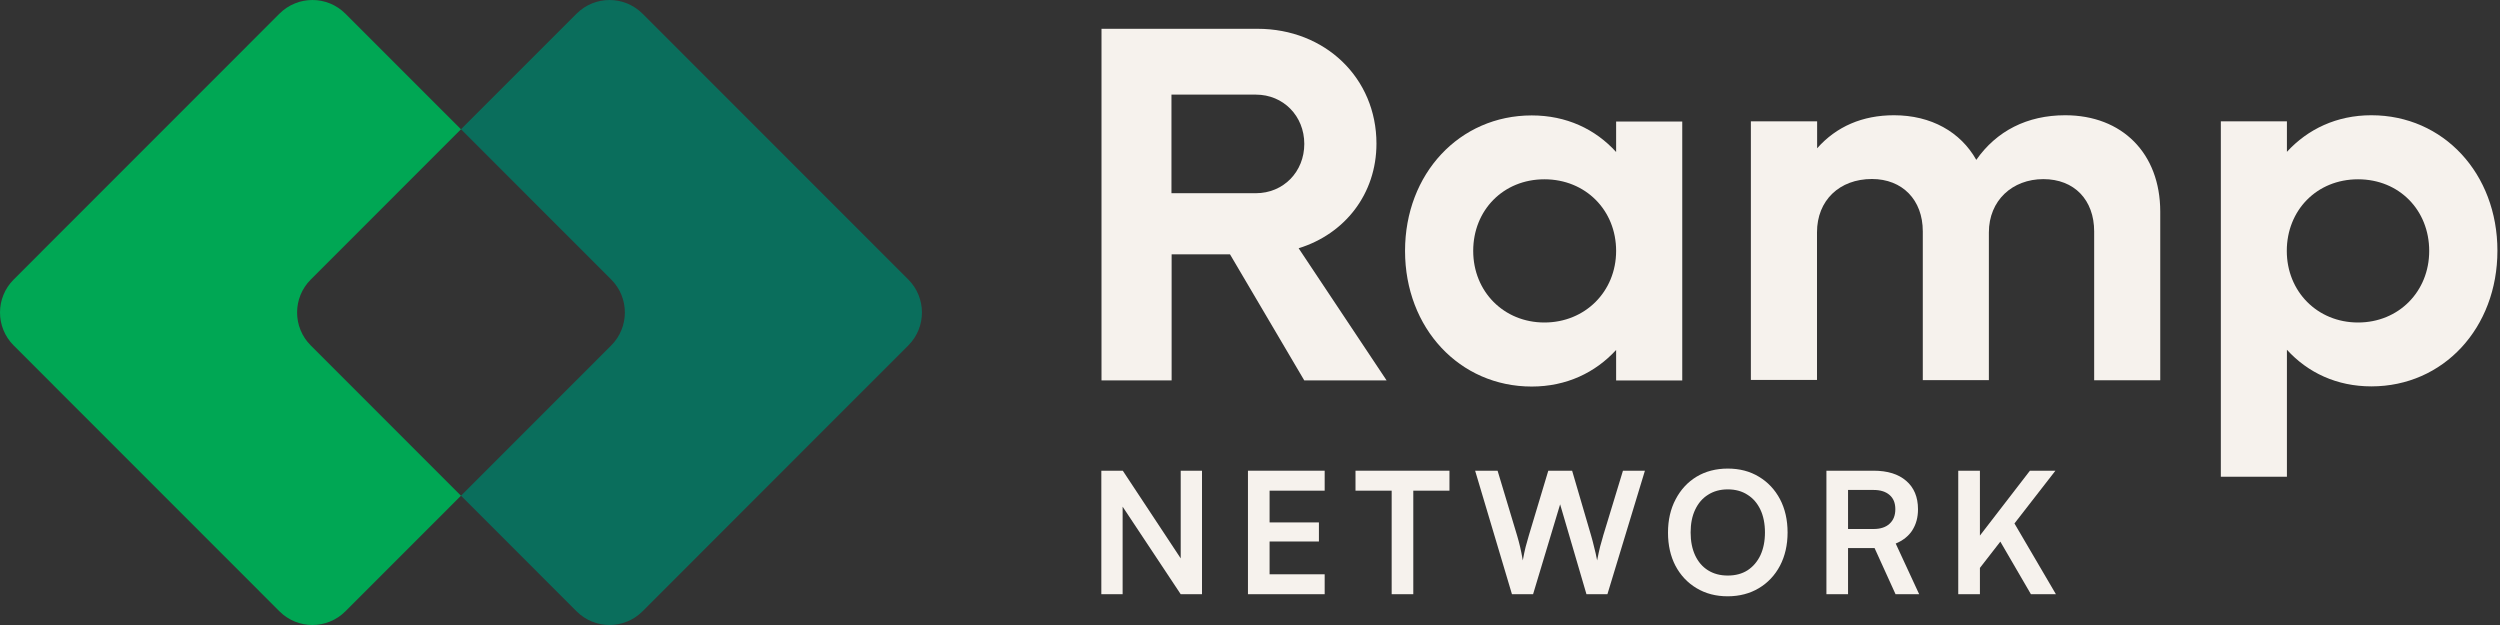 <svg width="60" height="15" viewBox="0 0 60 15" fill="none" xmlns="http://www.w3.org/2000/svg">
<rect x="0" y="0" width="60" height="15" fill="#333333" stroke="none"/>
<path fill-rule="evenodd" clip-rule="evenodd" d="M8.289 0.328C7.852 -0.109 7.144 -0.109 6.707 0.328L0.328 6.709C-0.109 7.146 -0.109 7.854 0.328 8.291L6.707 14.672C7.144 15.109 7.852 15.109 8.289 14.672L11.063 11.897L7.458 8.291C7.021 7.854 7.021 7.146 7.458 6.709L11.063 3.103L8.289 0.328Z" fill="#00A754"/>
<path fill-rule="evenodd" clip-rule="evenodd" d="M15.42 0.328C14.983 -0.109 14.275 -0.109 13.838 0.328L11.064 3.102L14.669 6.708C15.106 7.145 15.106 7.854 14.669 8.291L11.064 11.897L13.838 14.672C14.275 15.109 14.984 15.109 15.42 14.672L21.799 8.291C22.236 7.854 22.236 7.145 21.799 6.708L15.42 0.328Z" fill="#0A6E5C"/>
<path d="M26.432 0.691H30.18C31.804 0.691 33.035 1.874 33.035 3.446C33.035 4.652 32.279 5.615 31.167 5.958L33.278 9.129H31.302L29.52 6.104H28.119V9.129H26.436V0.691H26.433H26.432ZM28.115 2.275V4.637H30.141C30.801 4.637 31.303 4.124 31.303 3.454C31.303 2.784 30.801 2.271 30.141 2.271H28.115V2.275Z" fill="#F6F2ED"/>
<path d="M33.721 6.021C33.721 4.168 35.029 2.77 36.761 2.77C37.592 2.77 38.286 3.097 38.787 3.648V2.916H40.374V9.131H38.787V8.399C38.286 8.945 37.592 9.277 36.761 9.277C35.029 9.277 33.721 7.875 33.721 6.022V6.021ZM38.787 6.021C38.787 5.046 38.054 4.303 37.066 4.303C36.078 4.303 35.357 5.046 35.357 6.021C35.357 6.996 36.09 7.74 37.066 7.74C38.043 7.74 38.787 6.996 38.787 6.021Z" fill="#F6F2ED"/>
<path d="M42.025 2.912H43.611V3.559C44.074 3.036 44.699 2.766 45.455 2.766C46.347 2.766 47.053 3.166 47.431 3.837C47.917 3.143 48.651 2.766 49.565 2.766C50.931 2.766 51.846 3.679 51.846 5.081V9.127H50.26V5.555C50.26 4.8 49.785 4.299 49.041 4.299C48.296 4.299 47.733 4.812 47.733 5.578V9.123H46.147V5.552C46.147 4.797 45.656 4.296 44.927 4.296C44.148 4.296 43.608 4.808 43.608 5.575V9.119H42.021V2.912H42.025Z" fill="#F6F2ED"/>
<path d="M53.3 2.912H54.886V3.644C55.389 3.097 56.083 2.766 56.913 2.766C58.645 2.766 59.938 4.168 59.938 6.017C59.938 7.867 58.645 9.273 56.913 9.273C56.083 9.273 55.389 8.945 54.886 8.394V11.442H53.3V2.912ZM58.301 6.022C58.301 5.047 57.584 4.303 56.593 4.303C55.602 4.303 54.883 5.047 54.883 6.022C54.883 6.996 55.616 7.74 56.593 7.74C57.569 7.74 58.301 6.996 58.301 6.022Z" fill="#F6F2ED"/>
<path d="M48.742 14.261H49.342L48.347 12.563L49.33 11.297H48.718L47.518 12.854V11.297H46.998V14.261H47.518V13.63L48.008 12.999L48.742 14.261Z" fill="#F6F2ED"/>
<path d="M45.894 12.728C45.986 12.587 46.032 12.419 46.032 12.222C46.032 11.93 45.937 11.702 45.748 11.54C45.562 11.378 45.301 11.297 44.966 11.297H43.834V14.261H44.353V13.154H44.99L45.493 14.261H46.06L45.497 13.045C45.673 12.972 45.805 12.866 45.895 12.729L45.894 12.728ZM45.35 12.57C45.258 12.654 45.13 12.696 44.965 12.696H44.353V11.759H44.965C45.13 11.759 45.258 11.799 45.35 11.88C45.442 11.959 45.488 12.072 45.488 12.221C45.488 12.37 45.442 12.486 45.35 12.569V12.57Z" fill="#F6F2ED"/>
<path d="M42.213 11.441C41.999 11.311 41.751 11.246 41.467 11.246C41.184 11.246 40.933 11.311 40.717 11.441C40.504 11.57 40.336 11.752 40.215 11.984C40.093 12.214 40.032 12.48 40.032 12.783C40.032 13.085 40.092 13.348 40.21 13.577C40.332 13.807 40.501 13.987 40.717 14.116C40.933 14.246 41.182 14.311 41.463 14.311C41.743 14.311 41.997 14.246 42.213 14.116C42.429 13.987 42.598 13.807 42.72 13.577C42.841 13.345 42.902 13.079 42.902 12.779C42.902 12.479 42.841 12.21 42.72 11.98C42.598 11.751 42.43 11.571 42.213 11.441V11.441ZM42.25 13.326C42.176 13.48 42.074 13.6 41.941 13.687C41.809 13.771 41.651 13.813 41.467 13.813C41.282 13.813 41.127 13.771 40.992 13.687C40.859 13.604 40.757 13.485 40.684 13.33C40.611 13.173 40.575 12.99 40.575 12.779C40.575 12.568 40.611 12.385 40.684 12.232C40.757 12.078 40.859 11.958 40.992 11.875C41.127 11.788 41.285 11.745 41.467 11.745C41.648 11.745 41.809 11.788 41.941 11.875C42.074 11.958 42.176 12.077 42.25 12.232C42.322 12.385 42.359 12.568 42.359 12.779C42.359 12.99 42.322 13.169 42.25 13.326Z" fill="#F6F2ED"/>
<path d="M38.473 12.87C38.451 12.943 38.428 13.024 38.404 13.114C38.382 13.2 38.358 13.313 38.331 13.45C38.307 13.326 38.283 13.218 38.258 13.126C38.236 13.034 38.214 12.946 38.189 12.862L37.731 11.297H37.159L36.689 12.862C36.664 12.946 36.64 13.032 36.616 13.122C36.594 13.208 36.571 13.318 36.547 13.45C36.525 13.32 36.503 13.211 36.482 13.122C36.46 13.03 36.437 12.943 36.413 12.862L35.942 11.297H35.403L36.287 14.261H36.794L37.443 12.104L38.075 14.261H38.578L39.478 11.297H38.951L38.472 12.87L38.473 12.87Z" fill="#F6F2ED"/>
<path d="M32.532 11.776H33.4V14.261H33.919V11.776H34.787V11.297H32.532V11.776Z" fill="#F6F2ED"/>
<path d="M29.951 14.261H31.792V13.783H30.47V12.996H31.654V12.538H30.47V11.776H31.792V11.297H29.951V14.261Z" fill="#F6F2ED"/>
<path d="M28.337 13.401L26.947 11.297H26.432V14.261H26.943V12.16L28.337 14.261H28.848V11.297H28.337V13.401Z" fill="#F6F2ED"/>
</svg>
